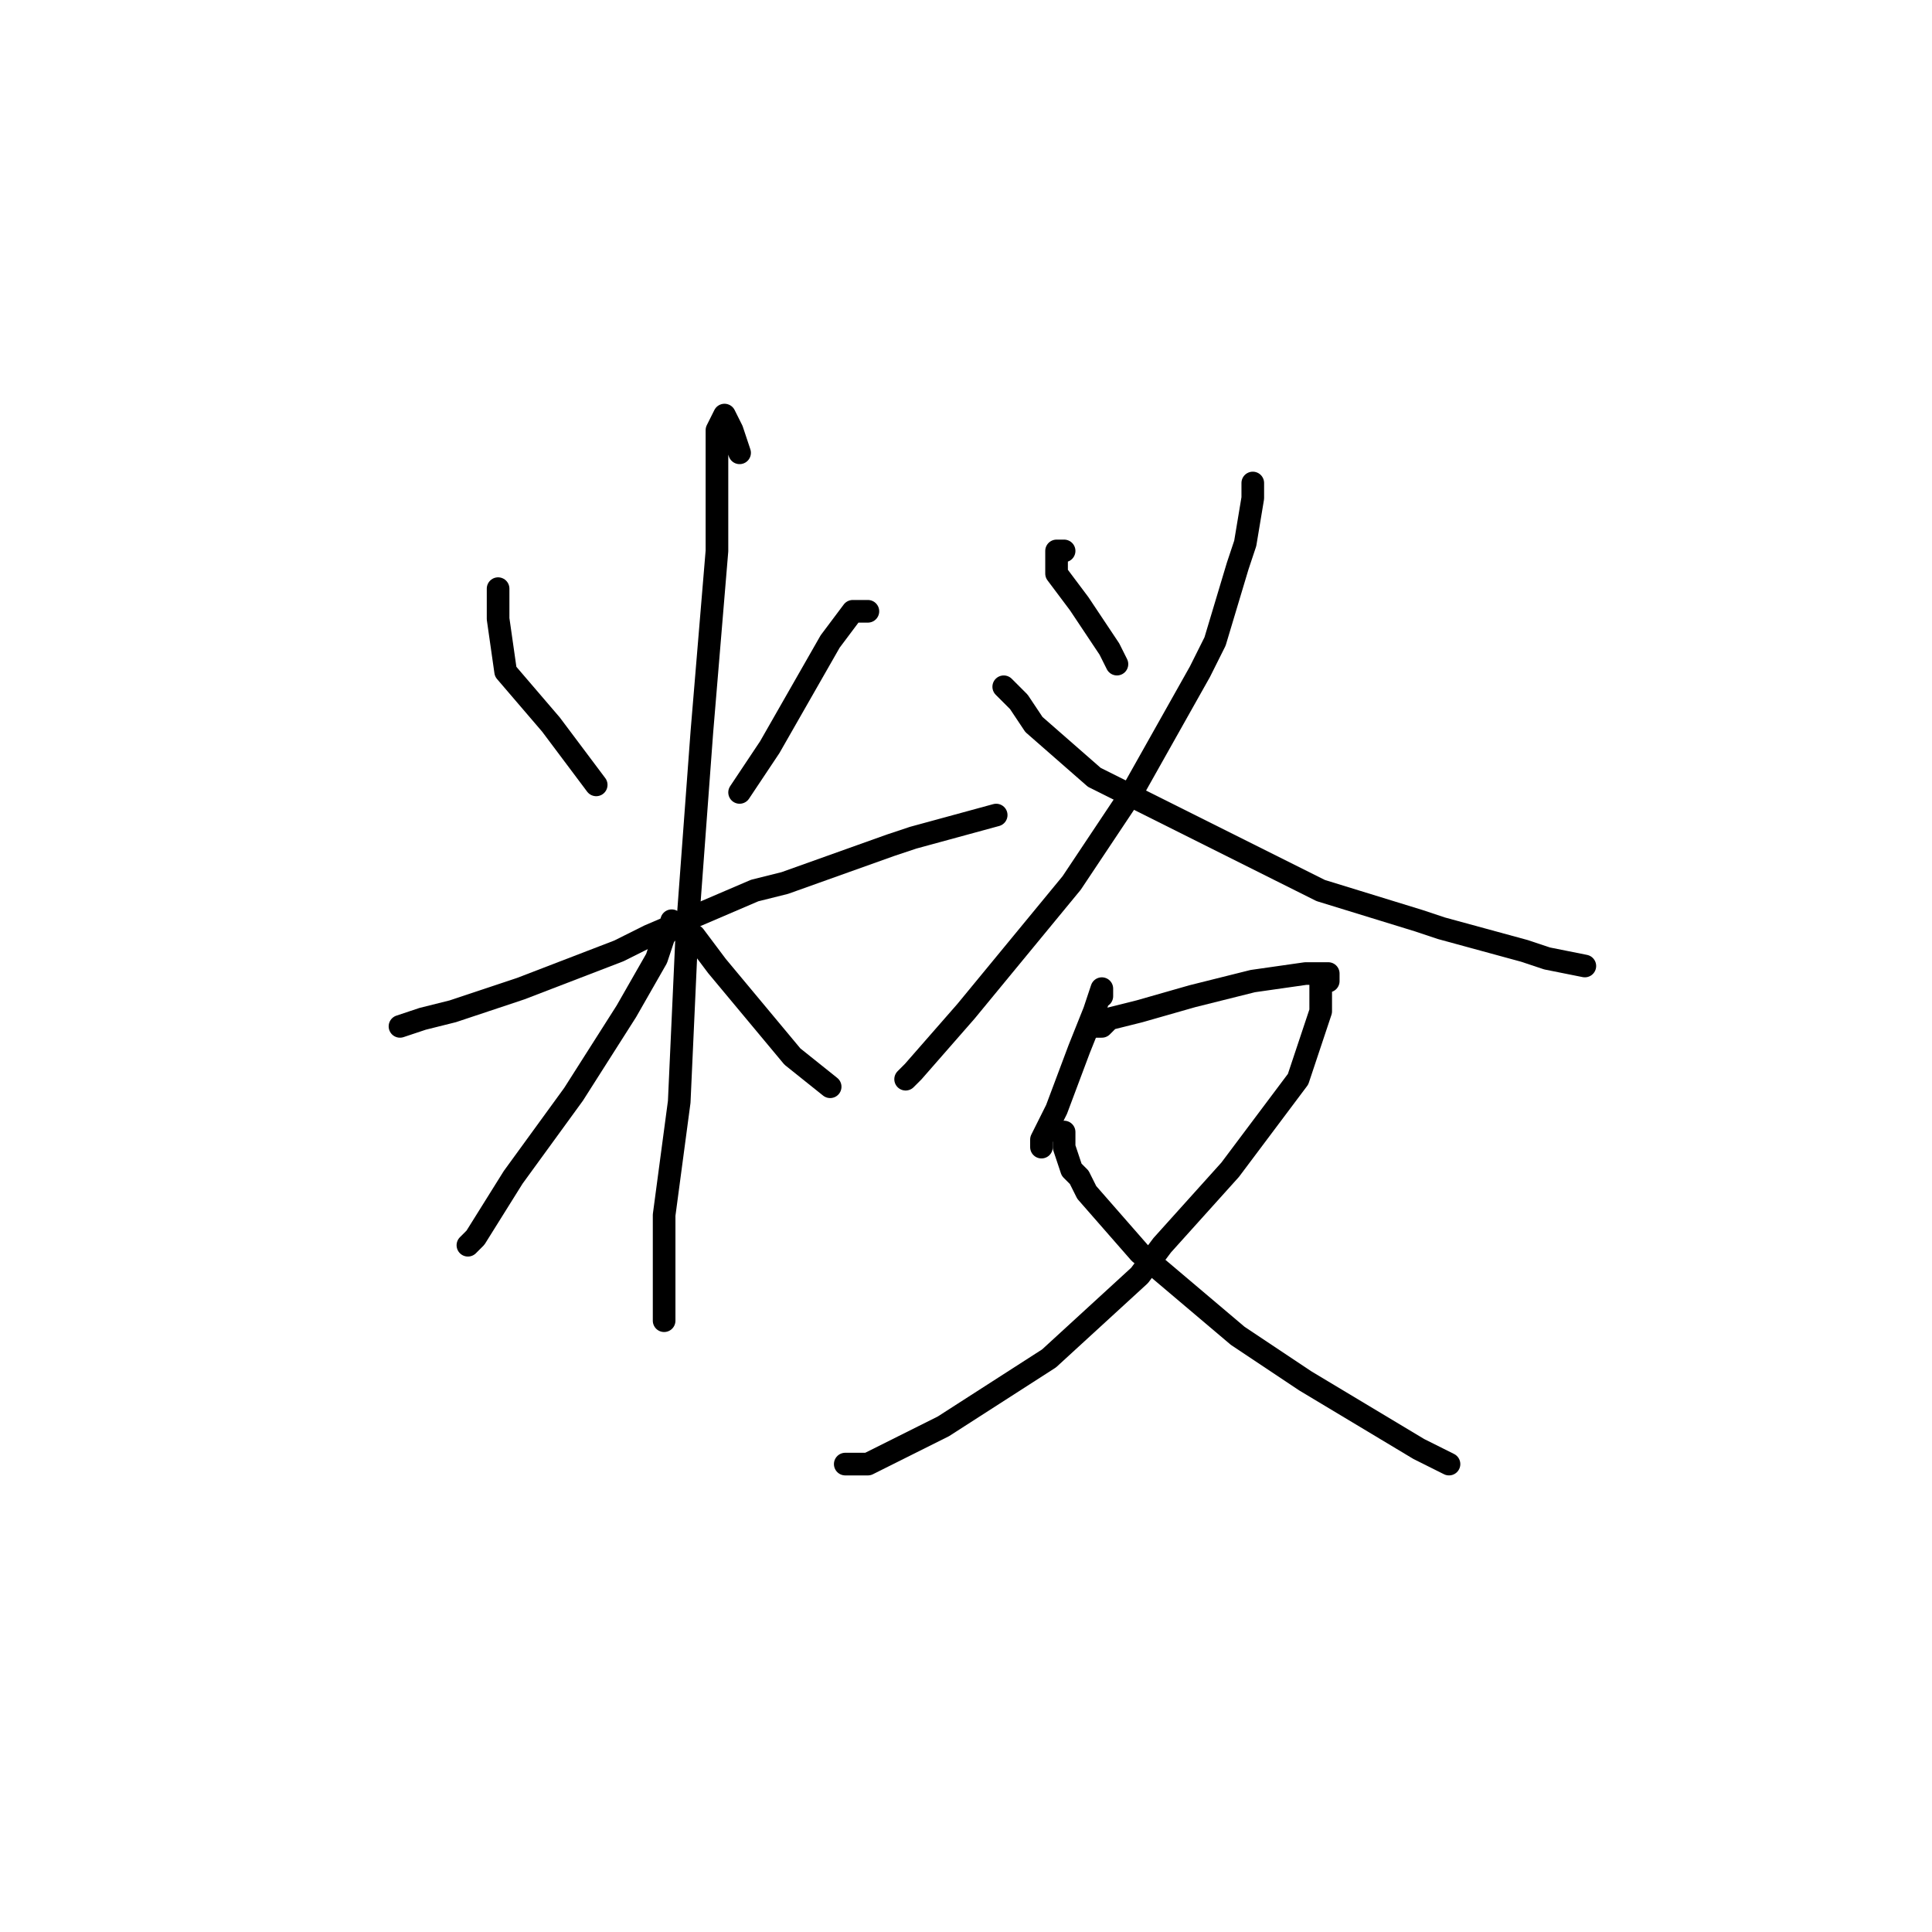 <?xml version="1.0" standalone="no"?>
    <svg width="256" height="256" xmlns="http://www.w3.org/2000/svg" version="1.1">
    <polyline stroke="black" stroke-width="3" stroke-linecap="round" fill="transparent" stroke-linejoin="round" points="98 60 97 57 96 55 95 57 95 59 95 73 93 97 91 124 90 146 88 161 88 171 88 175 88 175 " />
        <polyline stroke="black" stroke-width="3" stroke-linecap="round" fill="transparent" stroke-linejoin="round" points="66 78 66 80 66 81 66 82 67 89 73 96 79 104 79 104 " />
        <polyline stroke="black" stroke-width="3" stroke-linecap="round" fill="transparent" stroke-linejoin="round" points="115 81 113 81 110 85 102 99 98 105 98 105 " />
        <polyline stroke="black" stroke-width="3" stroke-linecap="round" fill="transparent" stroke-linejoin="round" points="53 136 56 135 60 134 69 131 82 126 86 124 100 118 104 117 118 112 121 111 132 108 132 108 " />
        <polyline stroke="black" stroke-width="3" stroke-linecap="round" fill="transparent" stroke-linejoin="round" points="89 122 89 123 88 124 87 127 83 134 76 145 68 156 63 164 62 165 62 165 " />
        <polyline stroke="black" stroke-width="3" stroke-linecap="round" fill="transparent" stroke-linejoin="round" points="92 125 92 124 95 128 100 134 105 140 110 144 110 144 " />
        <polyline stroke="black" stroke-width="3" stroke-linecap="round" fill="transparent" stroke-linejoin="round" points="141 73 140 73 140 74 140 76 143 80 147 86 148 88 148 88 " />
        <polyline stroke="black" stroke-width="3" stroke-linecap="round" fill="transparent" stroke-linejoin="round" points="166 64 166 66 165 72 164 75 161 85 159 89 150 105 142 117 128 134 121 142 120 143 120 143 " />
        <polyline stroke="black" stroke-width="3" stroke-linecap="round" fill="transparent" stroke-linejoin="round" points="133 91 134 92 135 93 137 96 145 103 159 110 175 118 188 122 191 123 202 126 205 127 210 128 210 128 " />
        <polyline stroke="black" stroke-width="3" stroke-linecap="round" fill="transparent" stroke-linejoin="round" points="146 132 146 131 145 134 143 139 140 147 138 151 138 152 138 152 " />
        <polyline stroke="black" stroke-width="3" stroke-linecap="round" fill="transparent" stroke-linejoin="round" points="145 136 146 136 147 135 151 134 158 132 166 130 173 129 175 129 176 129 176 130 175 130 175 131 175 132 175 134 173 140 172 143 166 151 163 155 154 165 151 169 139 180 125 189 115 194 112 194 112 194 " />
        <polyline stroke="black" stroke-width="3" stroke-linecap="round" fill="transparent" stroke-linejoin="round" points="141 150 141 152 142 155 143 156 144 158 151 166 164 177 173 183 188 192 192 194 192 194 " />
        </svg>